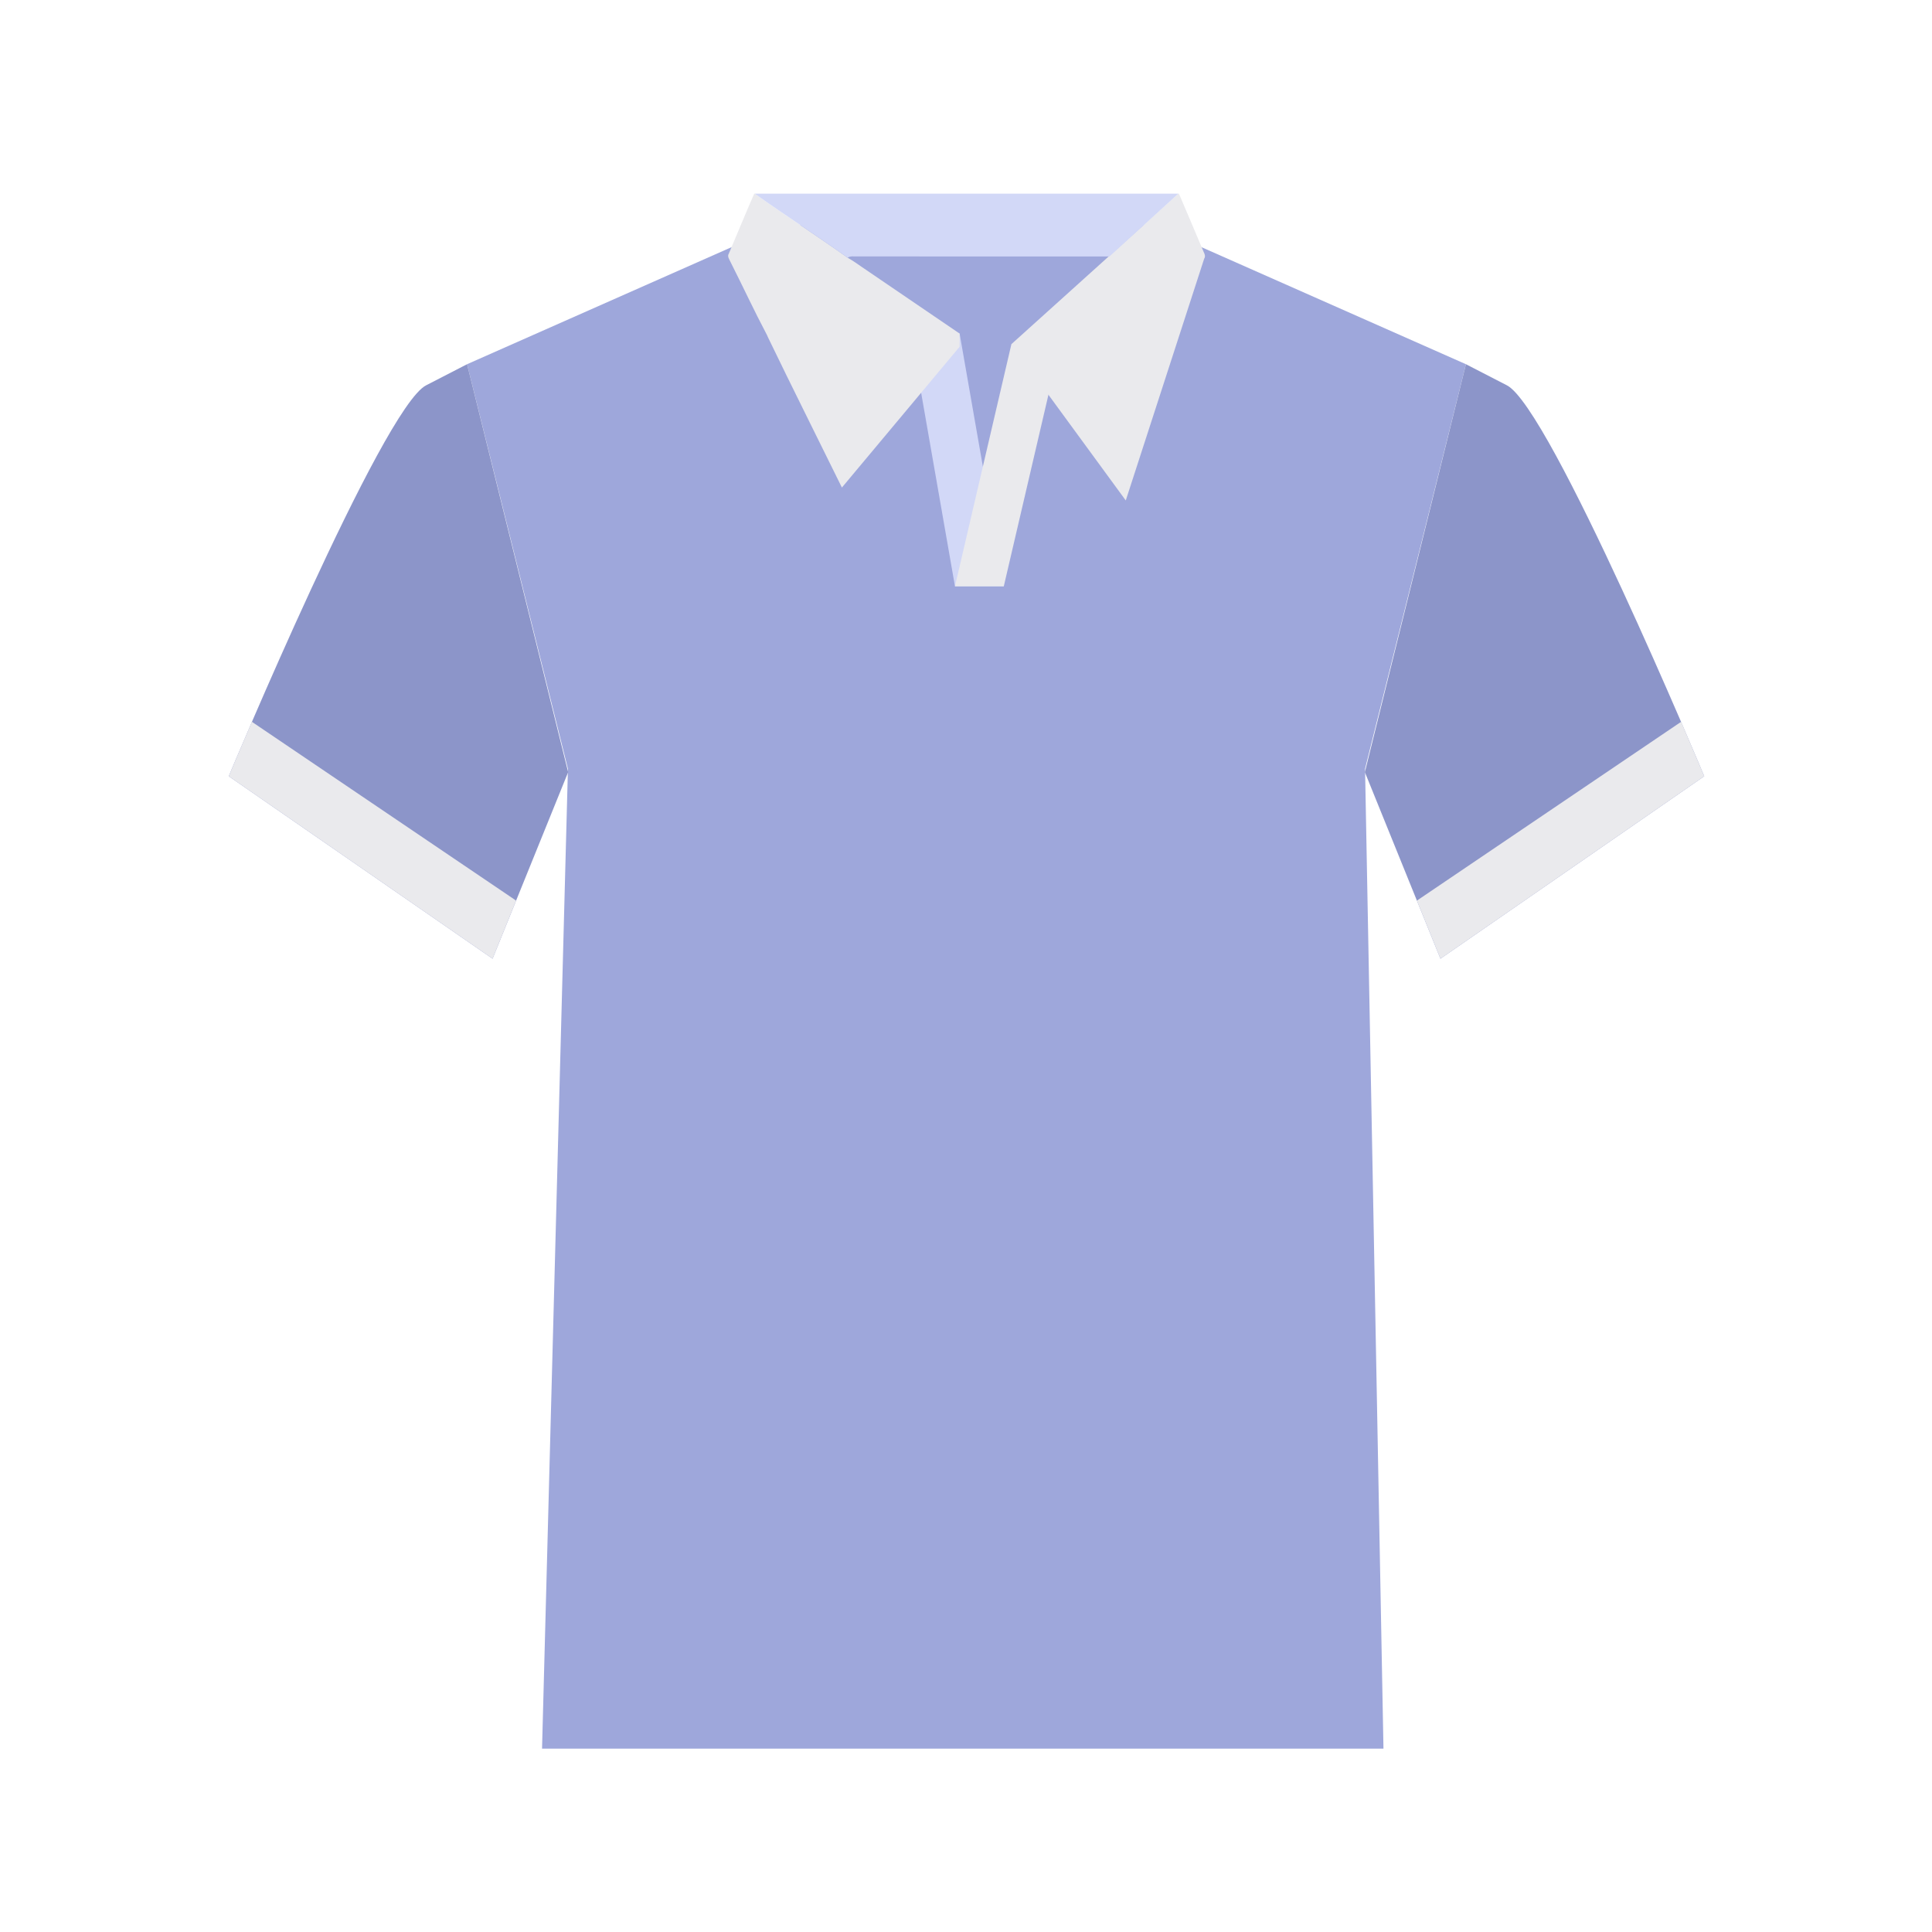 <svg xmlns="http://www.w3.org/2000/svg" xmlns:xlink="http://www.w3.org/1999/xlink" width="529" zoomAndPan="magnify" viewBox="0 0 396.75 396.75" height="529" preserveAspectRatio="xMidYMid meet" version="1.0"><defs><clipPath id="id1"><path d="M 95 46 L 302 46 L 302 359.184 L 95 359.184 Z M 95 46 " clip-rule="nonzero"/></clipPath><clipPath id="id2"><path d="M 46.977 74 L 117 74 L 117 197 L 46.977 197 Z M 46.977 74 " clip-rule="nonzero"/></clipPath><clipPath id="id3"><path d="M 46.977 148 L 106 148 L 106 197 L 46.977 197 Z M 46.977 148 " clip-rule="nonzero"/></clipPath><clipPath id="id4"><path d="M 280 74 L 349.977 74 L 349.977 197 L 280 197 Z M 280 74 " clip-rule="nonzero"/></clipPath><clipPath id="id5"><path d="M 290 148 L 349.977 148 L 349.977 197 L 290 197 Z M 290 148 " clip-rule="nonzero"/></clipPath><clipPath id="id6"><path d="M 207 39.684 L 248 39.684 L 248 103 L 207 103 Z M 207 39.684 " clip-rule="nonzero"/></clipPath><clipPath id="id7"><path d="M 149 39.684 L 198 39.684 L 198 101 L 149 101 Z M 149 39.684 " clip-rule="nonzero"/></clipPath><clipPath id="id8"><path d="M 154 39.684 L 242 39.684 L 242 53 L 154 53 Z M 154 39.684 " clip-rule="nonzero"/></clipPath></defs><g clip-path="url(#id1)"><path fill="#9ea7db" d="M 160.469 46.223 L 95.918 74.793 L 116.629 157.883 L 111.312 359.098 L 284.105 359.098 L 280.324 157.883 L 301.039 74.793 L 236.488 46.223 Z M 160.469 46.223 " fill-opacity="1" fill-rule="evenodd"/></g><g clip-path="url(#id2)"><path fill="#8c95c9" d="M 95.918 74.793 L 87.504 79.129 C 78.539 83.734 46.977 159.406 46.977 159.406 L 101.152 196.875 L 116.672 158.57 Z M 95.918 74.793 " fill-opacity="1" fill-rule="evenodd"/></g><g clip-path="url(#id3)"><path fill="#eaeaed" d="M 51.73 148.23 C 48.82 154.988 46.977 159.406 46.977 159.406 L 101.152 196.875 L 105.984 184.945 Z M 51.73 148.23 " fill-opacity="1" fill-rule="evenodd"/></g><g clip-path="url(#id4)"><path fill="#8c95c9" d="M 301.039 74.793 L 309.453 79.129 C 318.414 83.734 349.977 159.406 349.977 159.406 L 295.805 196.875 L 280.285 158.57 Z M 301.039 74.793 " fill-opacity="1" fill-rule="evenodd"/></g><g clip-path="url(#id5)"><path fill="#eaeaed" d="M 345.227 148.23 C 348.133 154.988 349.977 159.406 349.977 159.406 L 295.805 196.875 L 290.973 184.945 Z M 345.227 148.23 " fill-opacity="1" fill-rule="evenodd"/></g><path fill="#d2d8f7" d="M 187.039 68.504 L 197.066 68.504 L 206.137 120.398 L 196.109 120.398 Z M 187.039 68.504 " fill-opacity="1" fill-rule="evenodd"/><path fill="#eaeaed" d="M 217.727 70.672 L 207.699 70.672 L 196.109 120.398 L 206.137 120.398 Z M 217.727 70.672 " fill-opacity="1" fill-rule="evenodd"/><g clip-path="url(#id6)"><path fill="#eaeaed" d="M 207.699 70.672 L 241.98 39.77 L 242.102 39.77 C 243.742 43.543 245.305 47.34 246.918 51.121 C 247.133 51.77 247.738 52.48 247.281 53.141 L 231.184 102.773 Z M 207.699 70.672 " fill-opacity="1" fill-rule="evenodd"/></g><g clip-path="url(#id7)"><path fill="#eaeaed" d="M 154.883 39.77 L 154.977 39.77 C 161.289 44.242 167.777 48.441 174.074 52.926 C 175.113 53.52 176.094 54.191 177.062 54.879 C 183.738 59.418 190.391 63.969 197.066 68.504 L 197.066 71.199 L 189.07 80.77 C 183.672 87.219 178.289 93.672 172.891 100.121 C 167.859 89.875 162.73 79.68 157.777 69.406 C 157.75 69.324 157.668 69.164 157.629 69.082 L 157.535 68.867 L 157.492 68.773 L 157.469 68.734 C 154.871 63.82 152.527 58.758 150.012 53.789 C 149.781 53.25 149.285 52.656 149.676 52.062 C 151.41 47.973 153.105 43.852 154.883 39.77 Z M 154.883 39.77 " fill-opacity="1" fill-rule="evenodd"/></g><g clip-path="url(#id8)"><path fill="#d2d8f7" d="M 154.977 39.77 L 241.98 39.77 L 227.82 52.672 C 212.207 52.656 191.641 52.684 176.027 52.656 C 175.383 52.695 174.641 52.508 174.074 52.926 C 167.777 48.441 161.289 44.242 154.977 39.77 Z M 154.977 39.77 " fill-opacity="1" fill-rule="evenodd"/></g></svg>